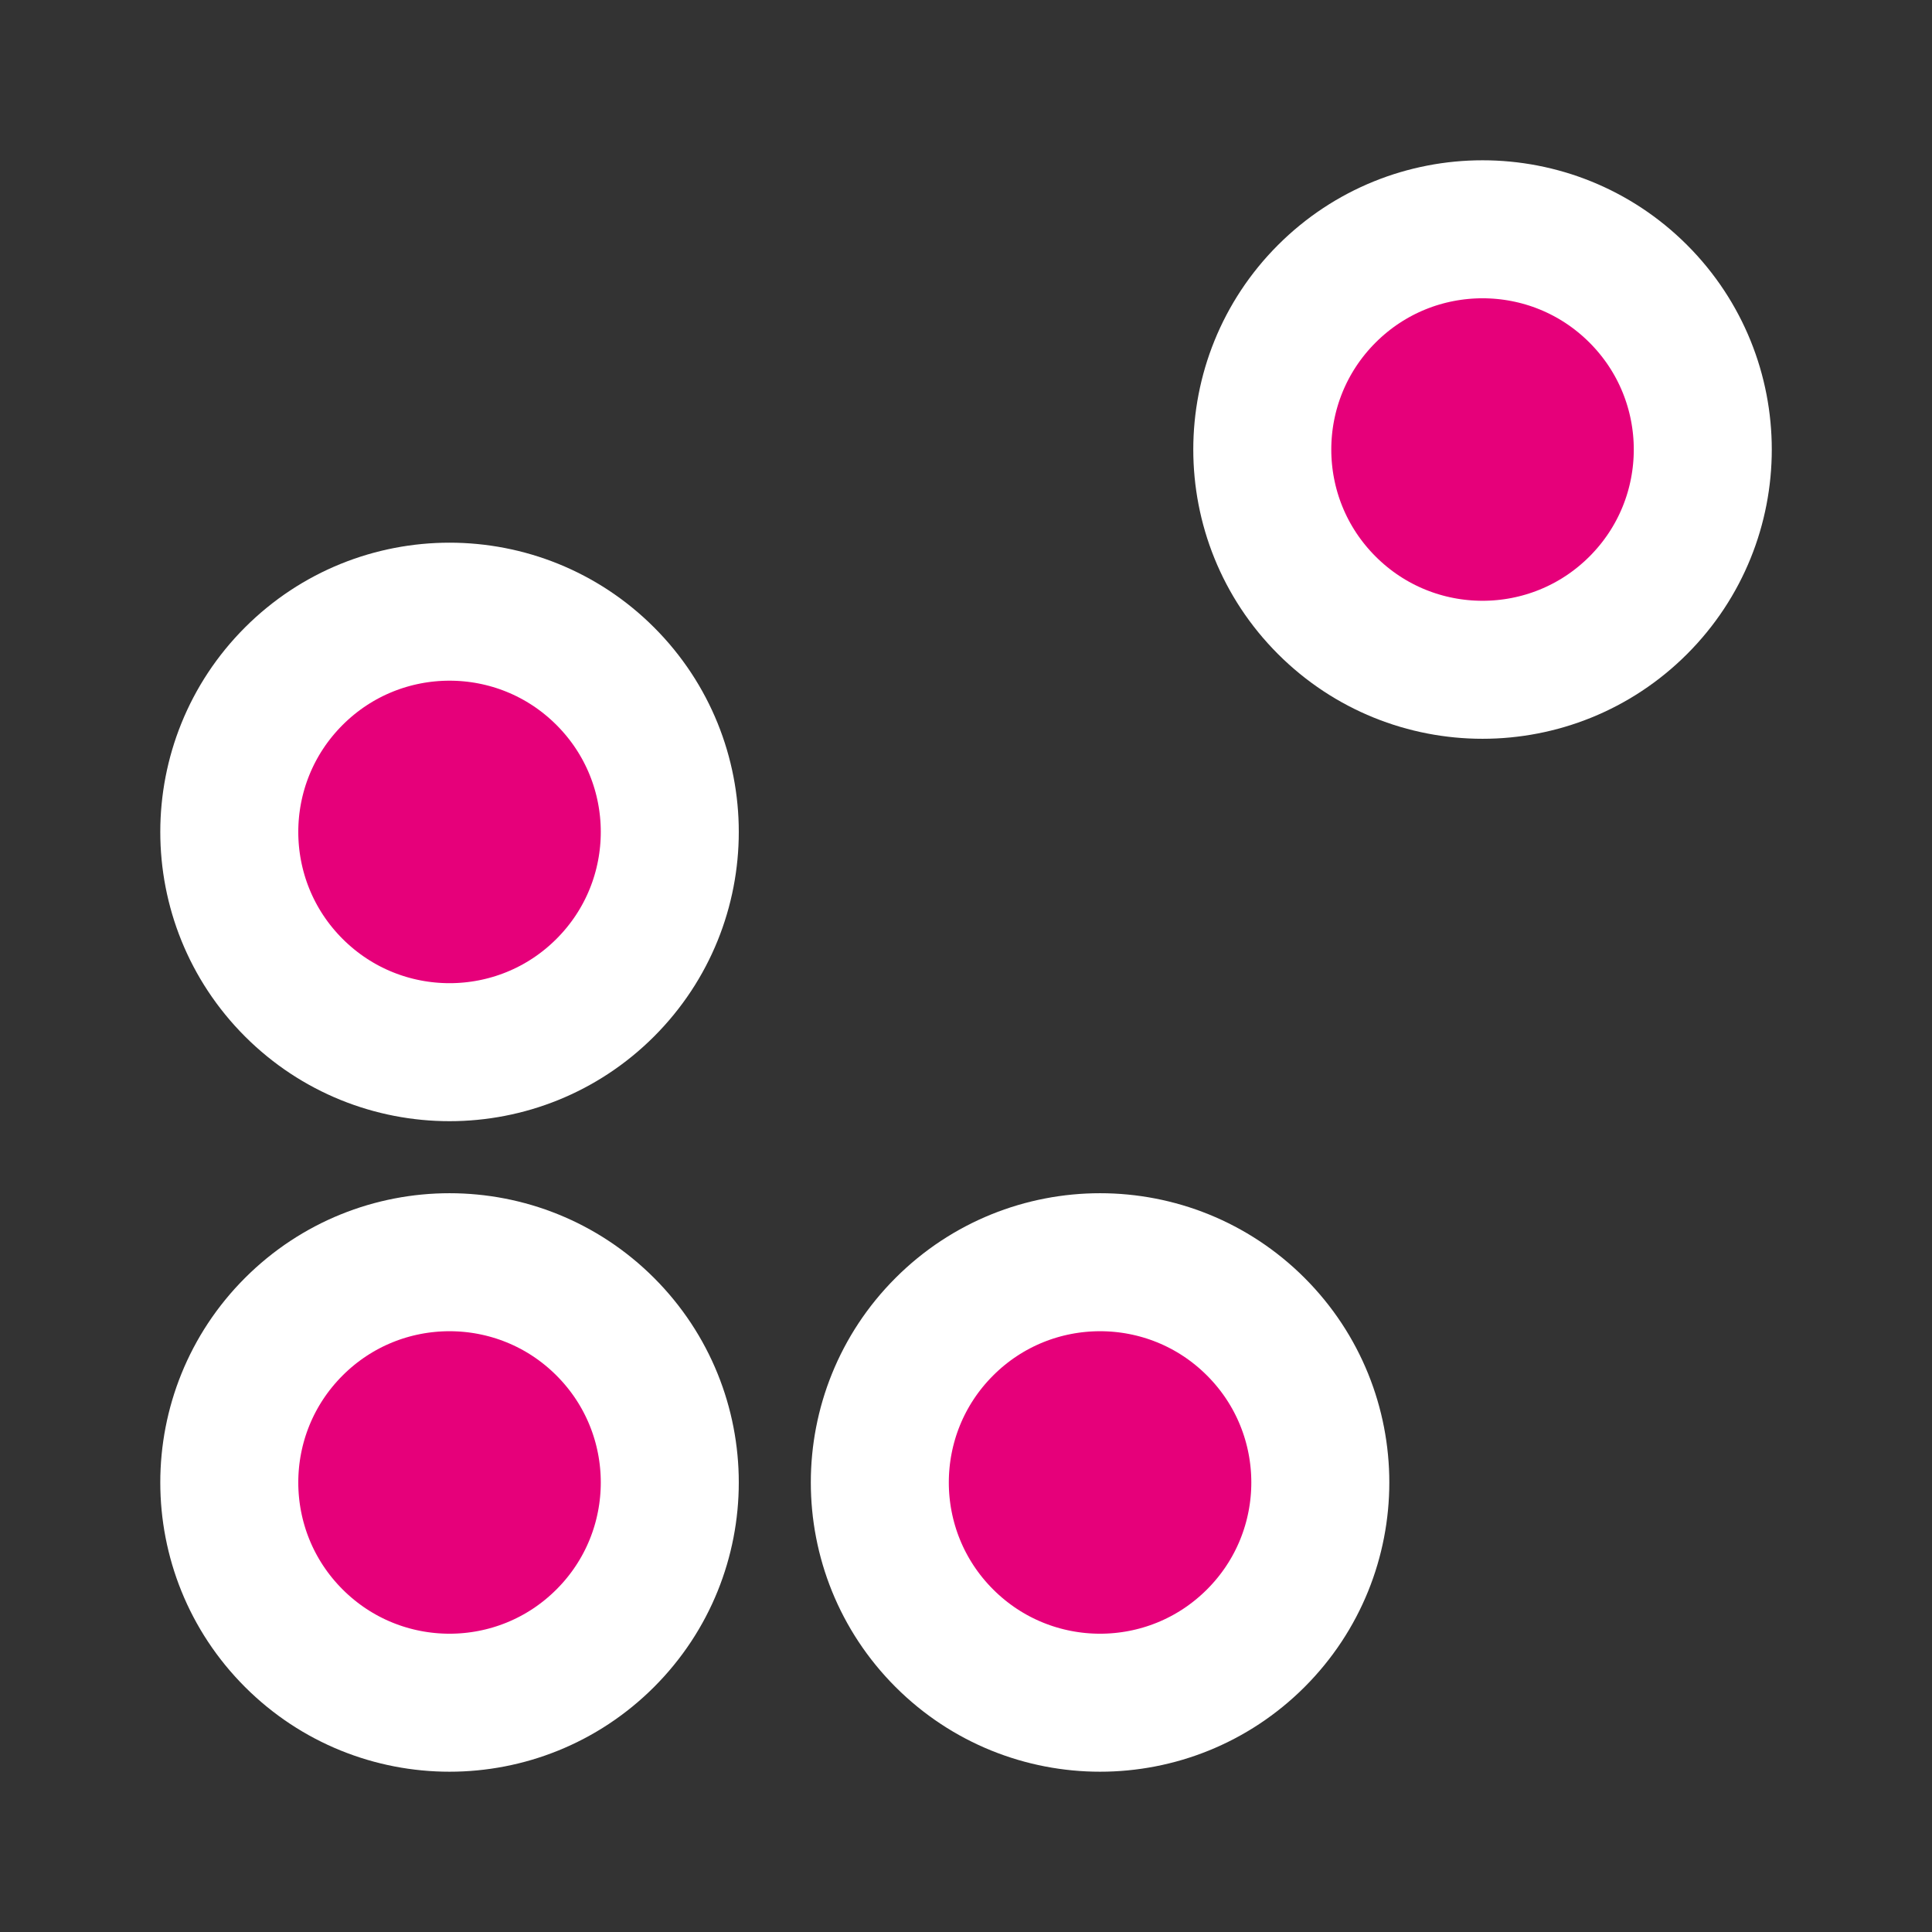 <svg width="48" height="48" viewBox="0 0 28 28" fill="#e6007a" xmlns="http://www.w3.org/2000/svg" stroke-width="2" stroke-linecap="round" stroke-linejoin="round" stroke="#ffffff"><rect x="0" y="0" width="28" height="28" fill="#333333" stroke="none"/><circle cx="6.515" cy="12.057" r="3.192" transform="rotate(45 6.515 12.057)"></circle><circle cx="6.515" cy="21.485" r="3.192" transform="rotate(45 6.515 21.485)"></circle><circle cx="21.486" cy="6.515" r="3.192" transform="rotate(45 21.486 6.515)"></circle><circle cx="15.943" cy="21.485" r="3.192" transform="rotate(45 15.943 21.485)"></circle></svg>